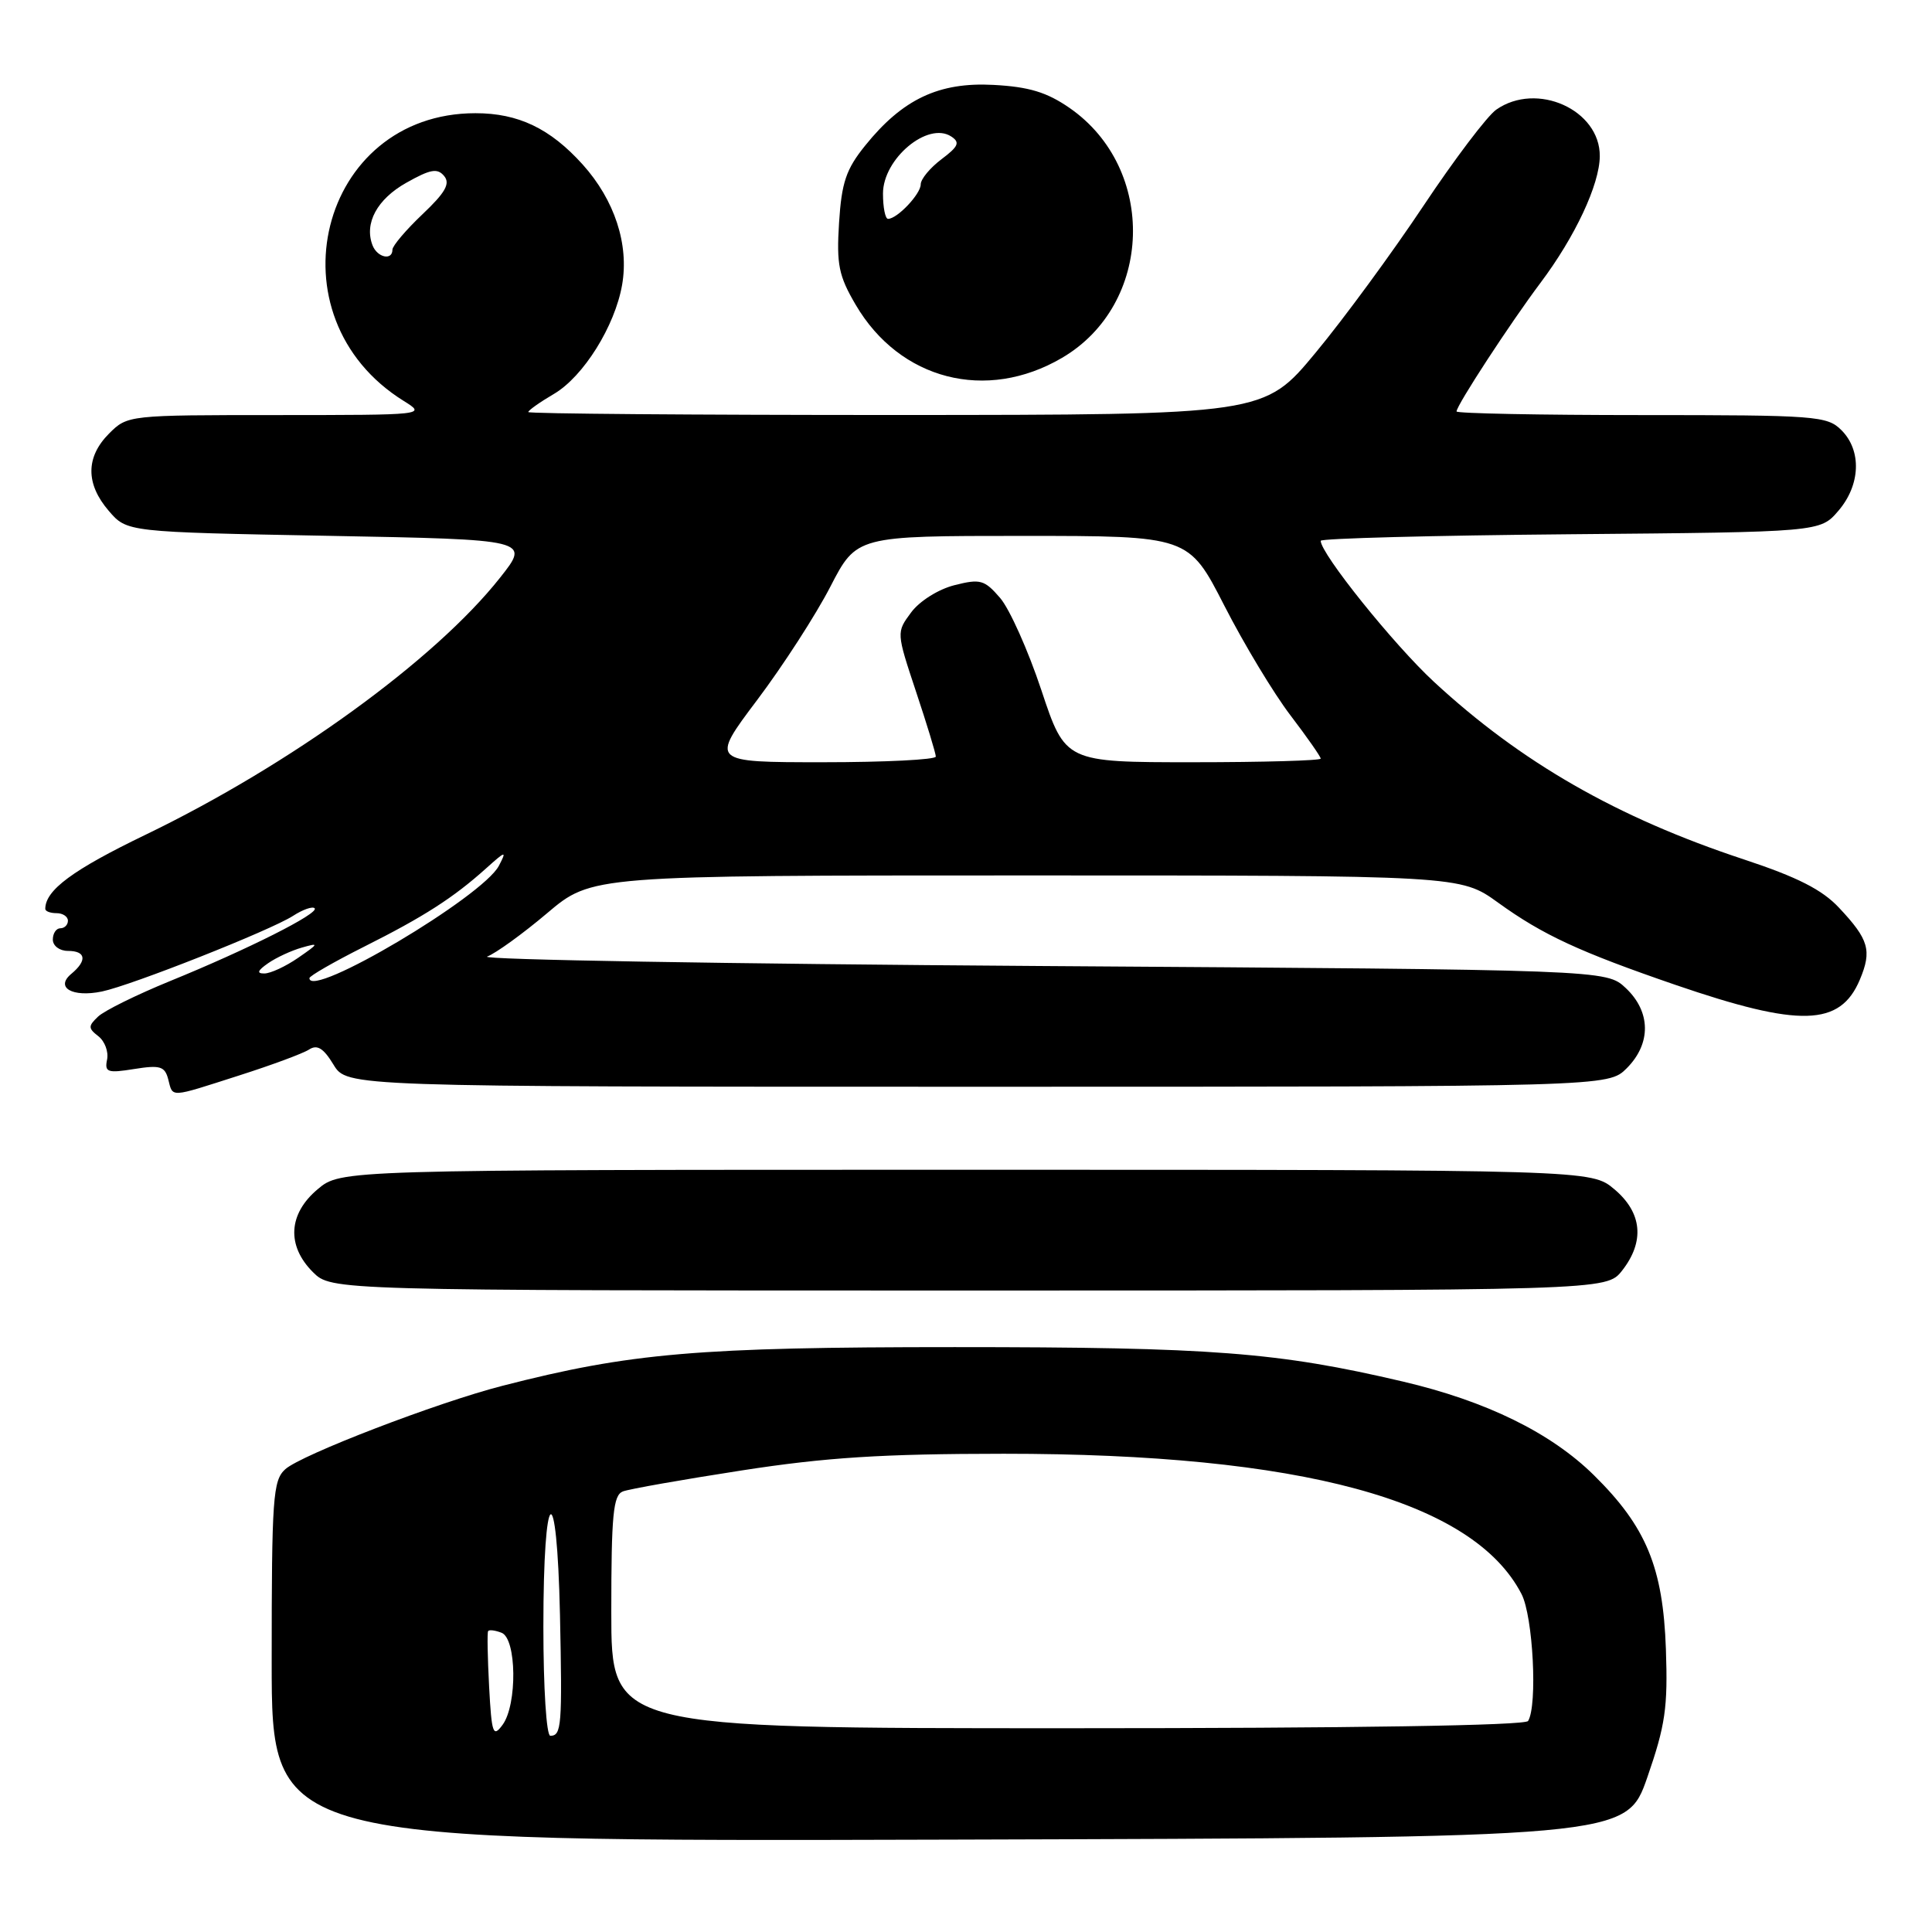 <?xml version="1.0" encoding="UTF-8" standalone="no"?>
<!DOCTYPE svg PUBLIC "-//W3C//DTD SVG 1.1//EN" "http://www.w3.org/Graphics/SVG/1.1/DTD/svg11.dtd" >
<svg xmlns="http://www.w3.org/2000/svg" xmlns:xlink="http://www.w3.org/1999/xlink" version="1.1" viewBox="0 0 256 256">
 <g >
 <path fill="currentColor"
d=" M 218.28 235.50 C 220.67 228.61 221.01 226.26 220.74 218.50 C 220.36 207.68 218.13 202.30 211.20 195.47 C 205.50 189.85 196.94 185.65 185.88 183.06 C 169.30 179.17 160.56 178.50 126.50 178.50 C 92.47 178.50 83.52 179.27 66.56 183.63 C 57.94 185.84 39.91 192.77 37.80 194.68 C 36.16 196.16 36.00 198.45 36.00 220.16 C 36.00 244.01 36.00 244.01 125.75 243.76 C 215.50 243.50 215.50 243.50 218.28 235.50 Z  M 214.93 168.37 C 217.96 164.51 217.60 160.69 213.92 157.59 C 210.85 155.00 210.85 155.00 128.00 155.00 C 45.15 155.00 45.15 155.00 42.08 157.59 C 38.20 160.85 37.96 165.05 41.45 168.55 C 43.91 171.00 43.91 171.00 128.38 171.00 C 212.85 171.00 212.85 171.00 214.93 168.37 Z  M 31.70 142.50 C 35.99 141.13 40.15 139.59 40.95 139.07 C 42.03 138.37 42.86 138.88 44.19 141.07 C 45.97 144.00 45.97 144.00 129.53 144.00 C 213.09 144.00 213.09 144.00 215.55 141.55 C 218.81 138.28 218.76 134.06 215.42 130.92 C 212.84 128.50 212.84 128.50 137.67 128.00 C 96.33 127.72 63.42 127.16 64.55 126.75 C 65.67 126.33 69.25 123.75 72.50 121.00 C 78.41 116.00 78.41 116.00 135.96 116.00 C 193.51 116.00 193.51 116.00 198.50 119.60 C 204.44 123.89 209.27 126.12 222.00 130.50 C 238.50 136.16 243.83 136.01 246.44 129.81 C 248.06 125.95 247.64 124.49 243.68 120.28 C 241.45 117.89 238.16 116.22 231.08 113.88 C 214.28 108.33 201.55 101.03 189.99 90.33 C 184.66 85.39 175.00 73.37 175.00 71.66 C 175.00 71.34 189.89 70.95 208.09 70.79 C 241.18 70.50 241.18 70.50 243.59 67.69 C 246.53 64.27 246.71 59.71 244.00 57.00 C 242.11 55.11 240.67 55.00 217.50 55.00 C 204.03 55.00 193.00 54.78 193.00 54.52 C 193.00 53.71 200.12 42.81 204.12 37.48 C 208.71 31.37 211.95 24.46 211.98 20.70 C 212.03 14.55 203.63 10.77 198.26 14.53 C 197.06 15.37 192.72 21.11 188.61 27.28 C 184.50 33.45 178.08 42.21 174.32 46.74 C 167.50 54.97 167.50 54.97 118.75 54.99 C 91.94 54.99 70.00 54.82 70.00 54.60 C 70.00 54.38 71.53 53.29 73.41 52.19 C 77.31 49.89 81.47 43.23 82.43 37.76 C 83.37 32.39 81.44 26.50 77.20 21.79 C 72.89 17.01 68.67 15.00 63.00 15.00 C 42.28 15.00 35.56 41.98 53.50 53.13 C 56.49 54.99 56.42 54.99 36.70 55.00 C 17.02 55.00 16.89 55.01 14.45 57.45 C 11.35 60.56 11.33 64.11 14.41 67.69 C 16.82 70.50 16.82 70.50 43.54 71.00 C 70.26 71.50 70.26 71.50 66.25 76.56 C 57.64 87.45 38.46 101.35 19.28 110.61 C 9.64 115.26 6.00 117.95 6.00 120.43 C 6.00 120.75 6.67 121.00 7.50 121.00 C 8.32 121.00 9.00 121.45 9.00 122.00 C 9.00 122.55 8.55 123.00 8.00 123.00 C 7.45 123.00 7.00 123.67 7.00 124.50 C 7.00 125.33 7.89 126.00 9.00 126.00 C 11.39 126.00 11.58 127.27 9.45 129.04 C 7.27 130.85 9.58 132.19 13.50 131.38 C 17.44 130.56 35.85 123.28 38.84 121.35 C 40.12 120.52 41.41 120.07 41.69 120.35 C 42.35 121.01 32.81 125.81 22.50 130.01 C 18.10 131.81 13.82 133.92 13.00 134.70 C 11.67 135.96 11.67 136.25 13.04 137.31 C 13.88 137.97 14.40 139.35 14.19 140.39 C 13.84 142.08 14.24 142.22 17.78 141.65 C 21.22 141.10 21.84 141.29 22.29 143.01 C 22.93 145.47 22.34 145.50 31.70 142.50 Z  M 140.72 47.42 C 152.81 40.34 153.35 22.36 141.72 14.30 C 138.71 12.22 136.35 11.50 131.64 11.25 C 124.41 10.86 119.60 13.13 114.64 19.29 C 112.11 22.42 111.52 24.18 111.18 29.50 C 110.83 35.06 111.13 36.54 113.38 40.38 C 119.22 50.35 130.69 53.30 140.72 47.42 Z  M 64.81 223.48 C 64.61 219.64 64.54 216.33 64.68 216.13 C 64.81 215.92 65.61 216.02 66.46 216.35 C 68.46 217.12 68.56 225.85 66.60 228.54 C 65.33 230.27 65.15 229.76 64.81 223.48 Z  M 72.00 215.56 C 72.00 196.61 73.79 195.32 74.20 213.99 C 74.51 228.69 74.41 230.00 72.92 230.00 C 72.40 230.00 72.00 223.64 72.00 215.56 Z  M 81.00 213.61 C 81.00 200.68 81.25 198.12 82.54 197.62 C 83.38 197.30 90.47 196.05 98.29 194.84 C 109.46 193.11 116.89 192.64 133.00 192.63 C 172.38 192.62 195.19 198.80 201.61 211.22 C 203.14 214.18 203.75 225.98 202.48 228.04 C 202.11 228.64 179.15 229.00 141.44 229.00 C 81.00 229.00 81.00 229.00 81.00 213.61 Z  M 41.00 129.61 C 41.00 129.32 44.24 127.46 48.19 125.47 C 56.15 121.48 60.07 118.96 64.38 115.09 C 67.03 112.71 67.17 112.68 66.11 114.71 C 64.00 118.80 41.00 132.44 41.00 129.61 Z  M 35.53 127.63 C 36.61 126.88 38.62 125.95 40.00 125.56 C 42.31 124.90 42.28 125.00 39.50 126.92 C 37.85 128.06 35.84 128.99 35.03 128.99 C 33.98 129.00 34.12 128.61 35.53 127.63 Z  M 100.33 92.75 C 103.75 88.21 108.11 81.46 110.02 77.75 C 113.50 71.01 113.50 71.01 135.50 71.01 C 157.50 71.01 157.50 71.01 162.23 80.25 C 164.83 85.34 168.77 91.87 170.98 94.77 C 173.19 97.67 175.00 100.26 175.00 100.52 C 175.00 100.78 167.39 101.00 158.08 101.00 C 141.16 101.00 141.16 101.00 137.98 91.43 C 136.23 86.17 133.77 80.68 132.52 79.23 C 130.45 76.83 129.90 76.67 126.47 77.54 C 124.33 78.08 121.84 79.65 120.73 81.15 C 118.77 83.79 118.77 83.79 121.38 91.65 C 122.82 95.97 124.00 99.84 124.00 100.25 C 124.00 100.66 117.28 101.00 109.06 101.00 C 94.12 101.00 94.12 101.00 100.33 92.75 Z  M 49.36 32.50 C 48.24 29.58 49.97 26.39 53.85 24.21 C 57.03 22.42 57.96 22.25 58.85 23.32 C 59.69 24.33 59.01 25.52 55.97 28.40 C 53.79 30.47 52.00 32.58 52.00 33.08 C 52.00 34.57 49.99 34.13 49.36 32.50 Z  M 117.00 25.65 C 117.00 21.03 122.95 16.05 126.05 18.09 C 127.24 18.87 127.00 19.41 124.75 21.10 C 123.24 22.24 122.00 23.73 122.00 24.43 C 122.00 25.71 118.89 29.00 117.67 29.00 C 117.30 29.00 117.00 27.49 117.00 25.65 Z "/>
</g>
</svg>